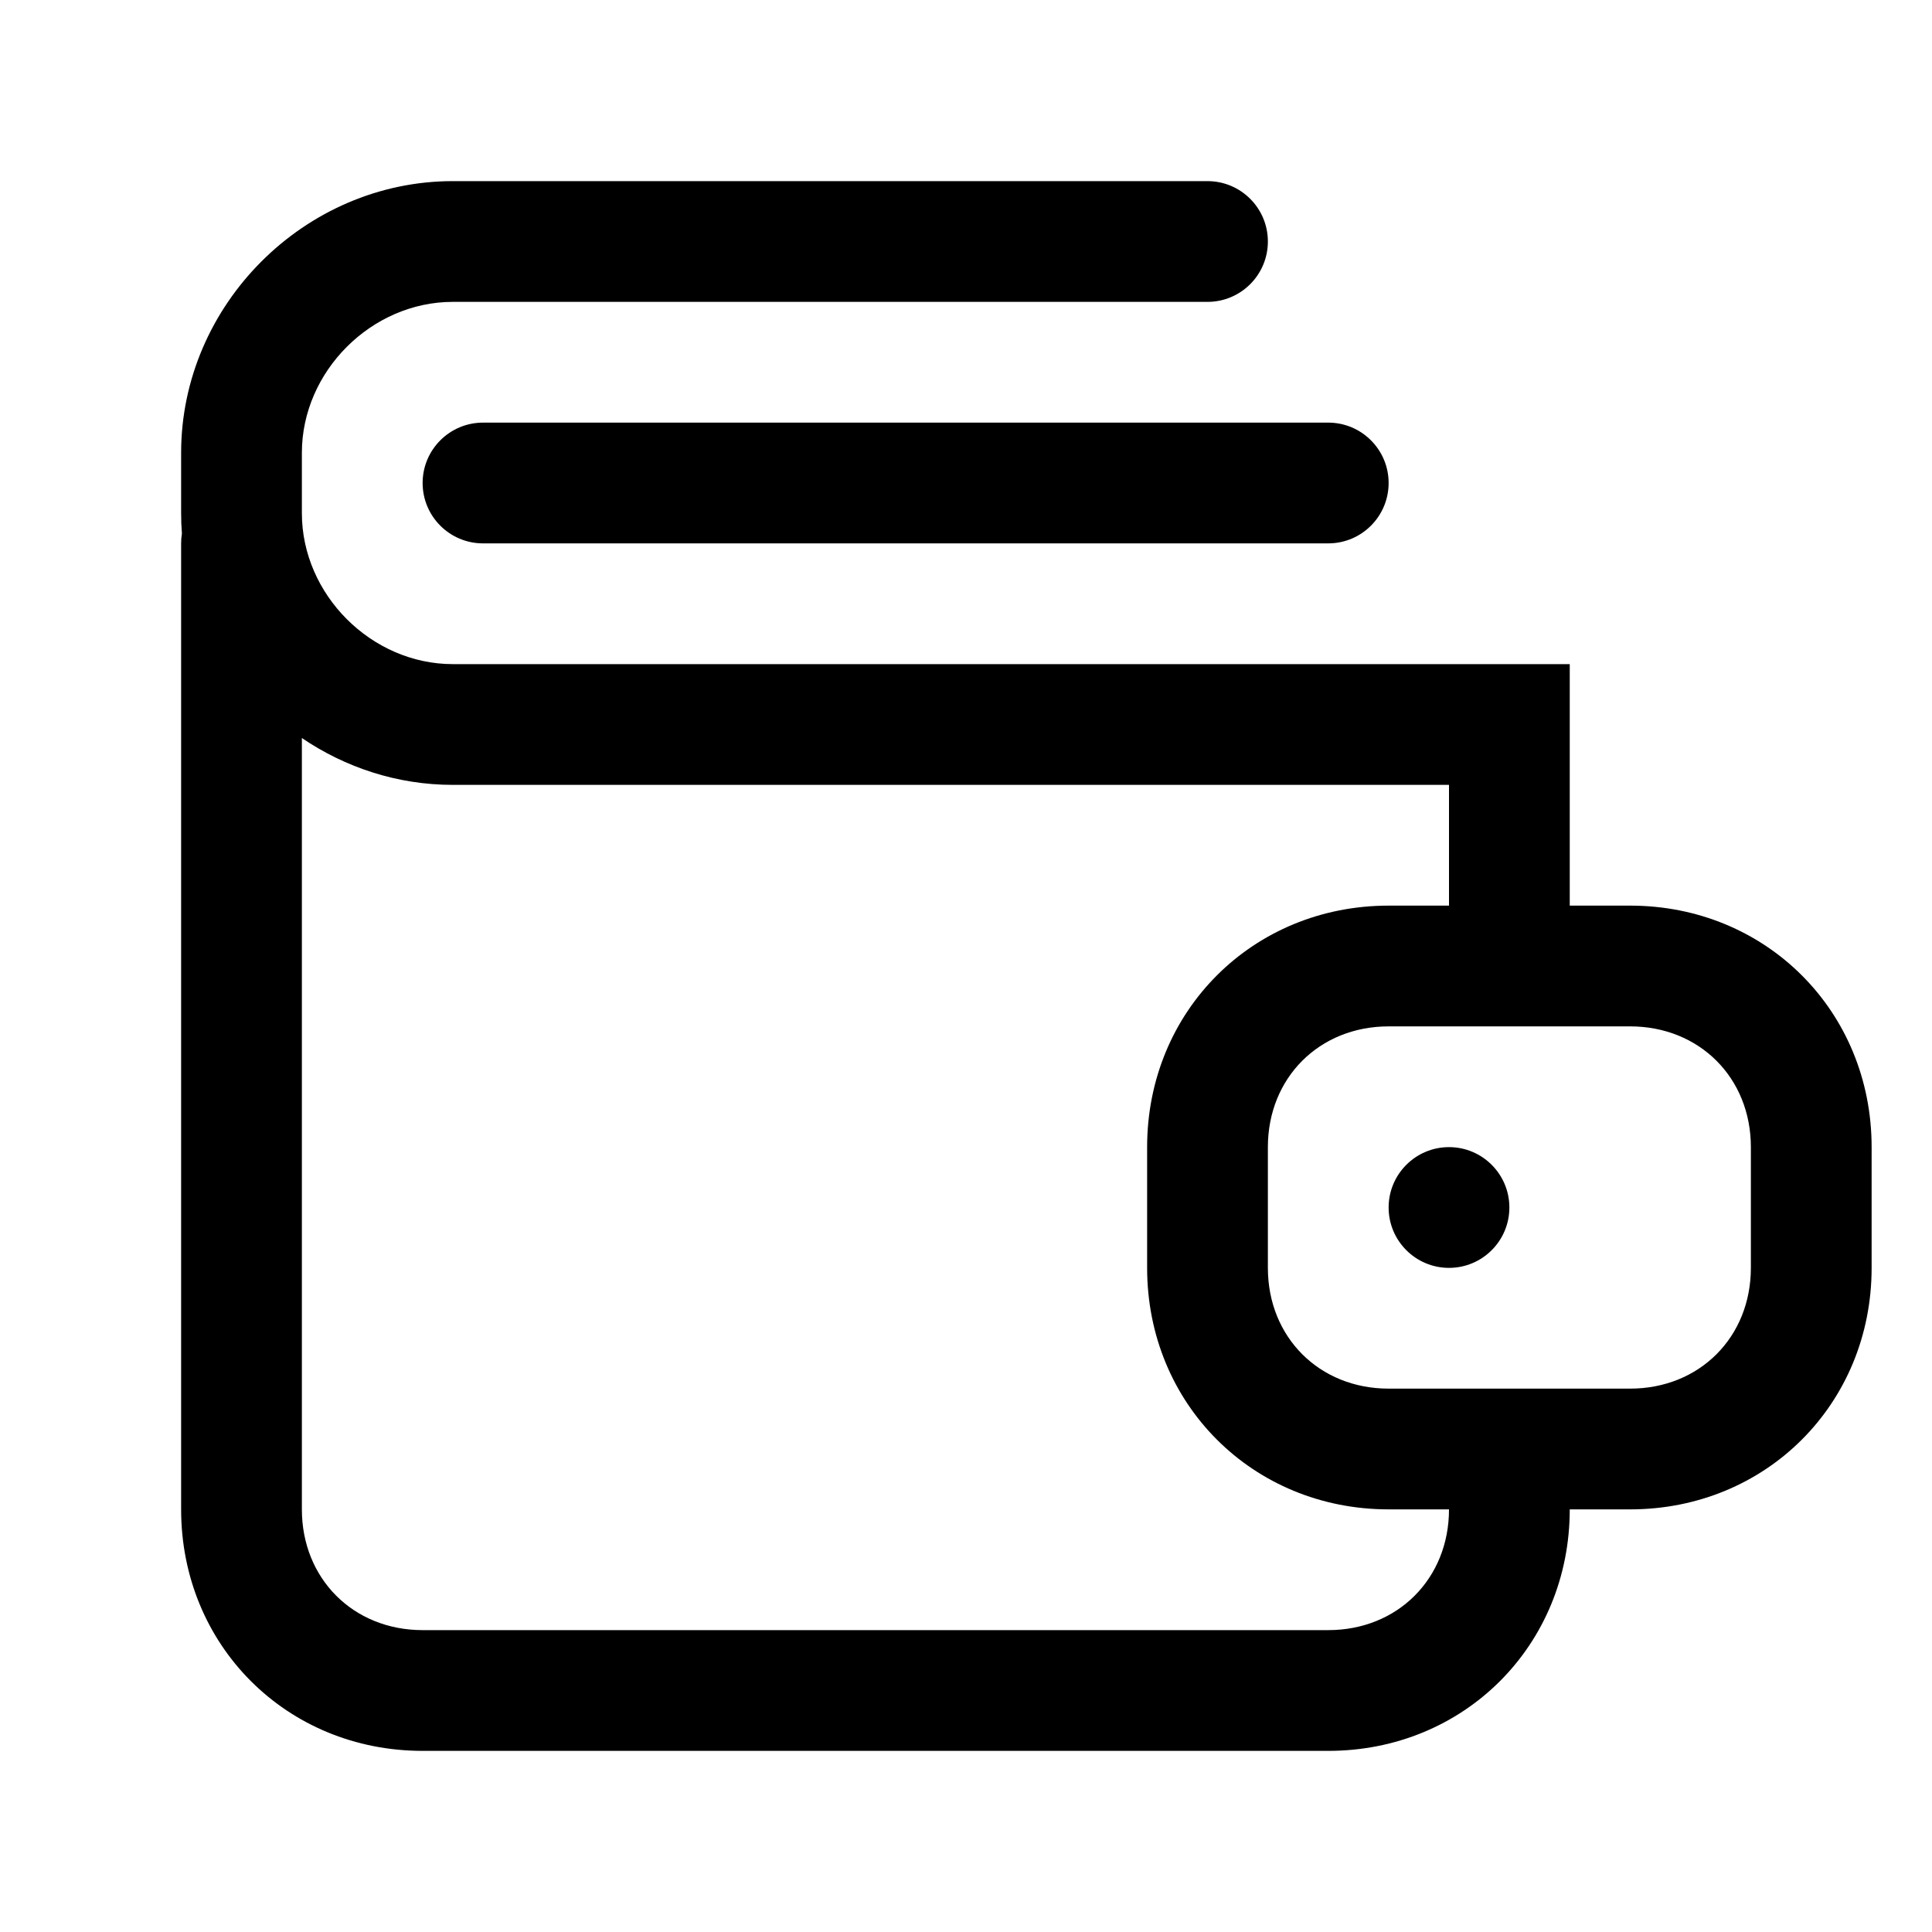 <svg width="32" height="32" viewBox="0 0 32 32" fill="none" xmlns="http://www.w3.org/2000/svg">
<path d="M24 21C24.552 21 25 20.552 25 20C25 19.448 24.552 19 24 19C23.448 19 23 19.448 23 20C23 20.552 23.448 21 24 21Z" fill="black"/>
<path fill-rule="evenodd" clip-rule="evenodd" d="M7.5 3C5.048 3 3 5.048 3 7.5V8.5C3 8.614 3.004 8.726 3.013 8.838C3.004 8.891 3 8.945 3 9V25C3 27.252 4.748 29 7 29H22C24.252 29 26 27.252 26 25H27C29.252 25 31 23.252 31 21V19C31 16.748 29.252 15 27 15H26V11H7.5C6.152 11 5 9.848 5 8.5V7.5C5 6.152 6.152 5 7.5 5H20C20.552 5 21 4.552 21 4C21 3.448 20.552 3 20 3H7.5ZM7.5 13C6.581 13 5.719 12.712 5 12.224V25C5 26.148 5.852 27 7 27H22C23.148 27 24 26.148 24 25H23C20.748 25 19 23.252 19 21V19C19 16.748 20.748 15 23 15H24V13H7.5ZM21 19C21 17.852 21.852 17 23 17H27C28.148 17 29 17.852 29 19V21C29 22.148 28.148 23 27 23H23C21.852 23 21 22.148 21 21V19Z" fill="black"/>
<path d="M8 7C7.448 7 7 7.448 7 8C7 8.552 7.448 9 8 9H22C22.552 9 23 8.552 23 8C23 7.448 22.552 7 22 7H8Z" fill="black"/>
</svg>

